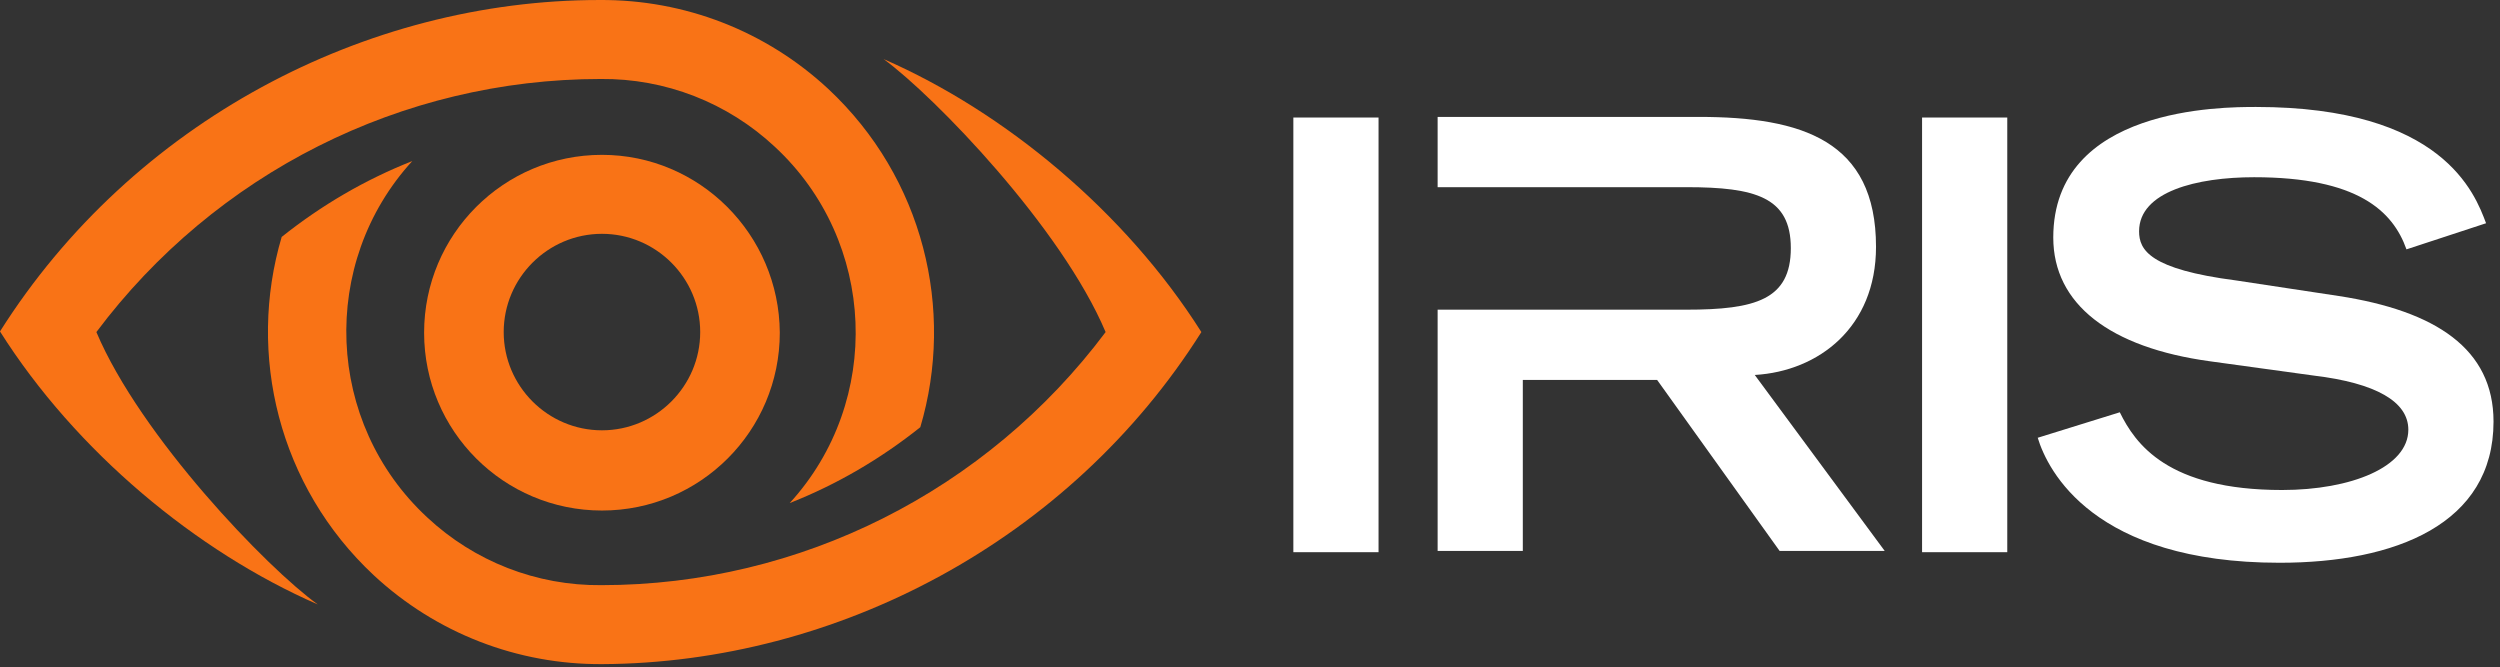 <svg width="371" height="99" viewBox="0 0 371 99" fill="white" xmlns="http://www.w3.org/2000/svg">
<rect x="0" y="0" width="371" height="99" fill="#333333" stroke="none"/>
<path d="M14.303 49.279C31.929 25.747 59.612 11.721 89.142 11.721C98.739 11.629 107.967 15.227 114.98 21.779C130.114 35.806 131.037 59.522 117.195 74.655C124.208 71.887 130.668 68.103 136.574 63.397C141.741 45.956 137.035 26.393 122.916 13.197C113.688 4.615 101.6 -0.091 88.957 0.001C54.26 0.001 19.655 18.088 0 49.186C11.258 66.996 29.16 81.853 47.155 89.697C39.68 84.345 20.855 64.781 14.303 49.279Z" fill="#F97316"/>
<path d="M178.284 49.279C167.026 31.469 149.123 16.612 131.129 8.768C138.696 14.305 157.521 33.776 164.073 49.279C146.447 72.81 118.763 86.837 89.234 86.837C79.637 86.929 70.409 83.33 63.396 76.778C48.262 62.752 47.339 39.036 61.181 23.902C54.168 26.67 47.708 30.454 41.802 35.16C36.635 52.601 41.341 72.164 55.46 85.36C64.688 93.942 76.776 98.648 89.419 98.556C124.116 98.371 158.72 80.285 178.284 49.279Z" fill="#F97316"/>
<path d="M89.329 63.859C81.301 63.859 74.749 57.307 74.749 49.279C74.749 41.25 81.301 34.699 89.329 34.699C97.358 34.699 103.91 41.25 103.91 49.279C103.91 57.307 97.358 63.859 89.329 63.859ZM89.329 22.979C74.749 22.979 62.938 34.791 62.938 49.371C62.938 63.951 74.749 75.763 89.329 75.763C103.91 75.763 115.721 63.951 115.721 49.371C115.629 34.791 103.817 22.979 89.329 22.979Z" fill="#F97316"/>
<path d="M204.576 17.441H191.934V81.945H204.576V17.441Z" fill="white"/>
<path d="M297.879 17.441H285.236V81.945H297.879V17.441Z" fill="white"/>
<path d="M357.12 37.005C355.09 31.283 349.83 26.3 334.512 26.3C326.022 26.3 317.44 28.423 317.44 34.328C317.44 37.097 319.009 39.958 331.836 41.618L347.062 43.925C361.457 46.14 370.039 51.769 370.039 62.566C370.039 77.792 355.459 83.513 338.295 83.513C310.704 83.513 303.875 69.856 302.398 64.965L314.579 61.182C316.886 65.888 321.685 72.717 338.664 72.717C348.907 72.717 357.397 69.302 357.397 63.766C357.397 59.613 352.598 56.845 343.371 55.737L327.96 53.615C313.103 51.585 304.705 45.125 304.705 35.251C304.705 15.873 329.805 15.873 334.789 15.873C362.472 15.873 367.271 28.699 368.932 33.129L357.12 37.005Z" fill="white"/>
<path d="M260.406 55.645C269.911 55.091 278.401 48.54 278.401 36.636C278.401 20.856 267.42 17.349 252.101 17.349H213.344V27.777H250.256C260.499 27.777 265.758 29.253 265.758 36.82C265.758 44.479 260.499 45.956 250.256 45.956H213.344V81.76H225.986V56.383H245.918L264.097 81.76H279.693L260.406 55.645Z" fill="white"/>
</svg>
